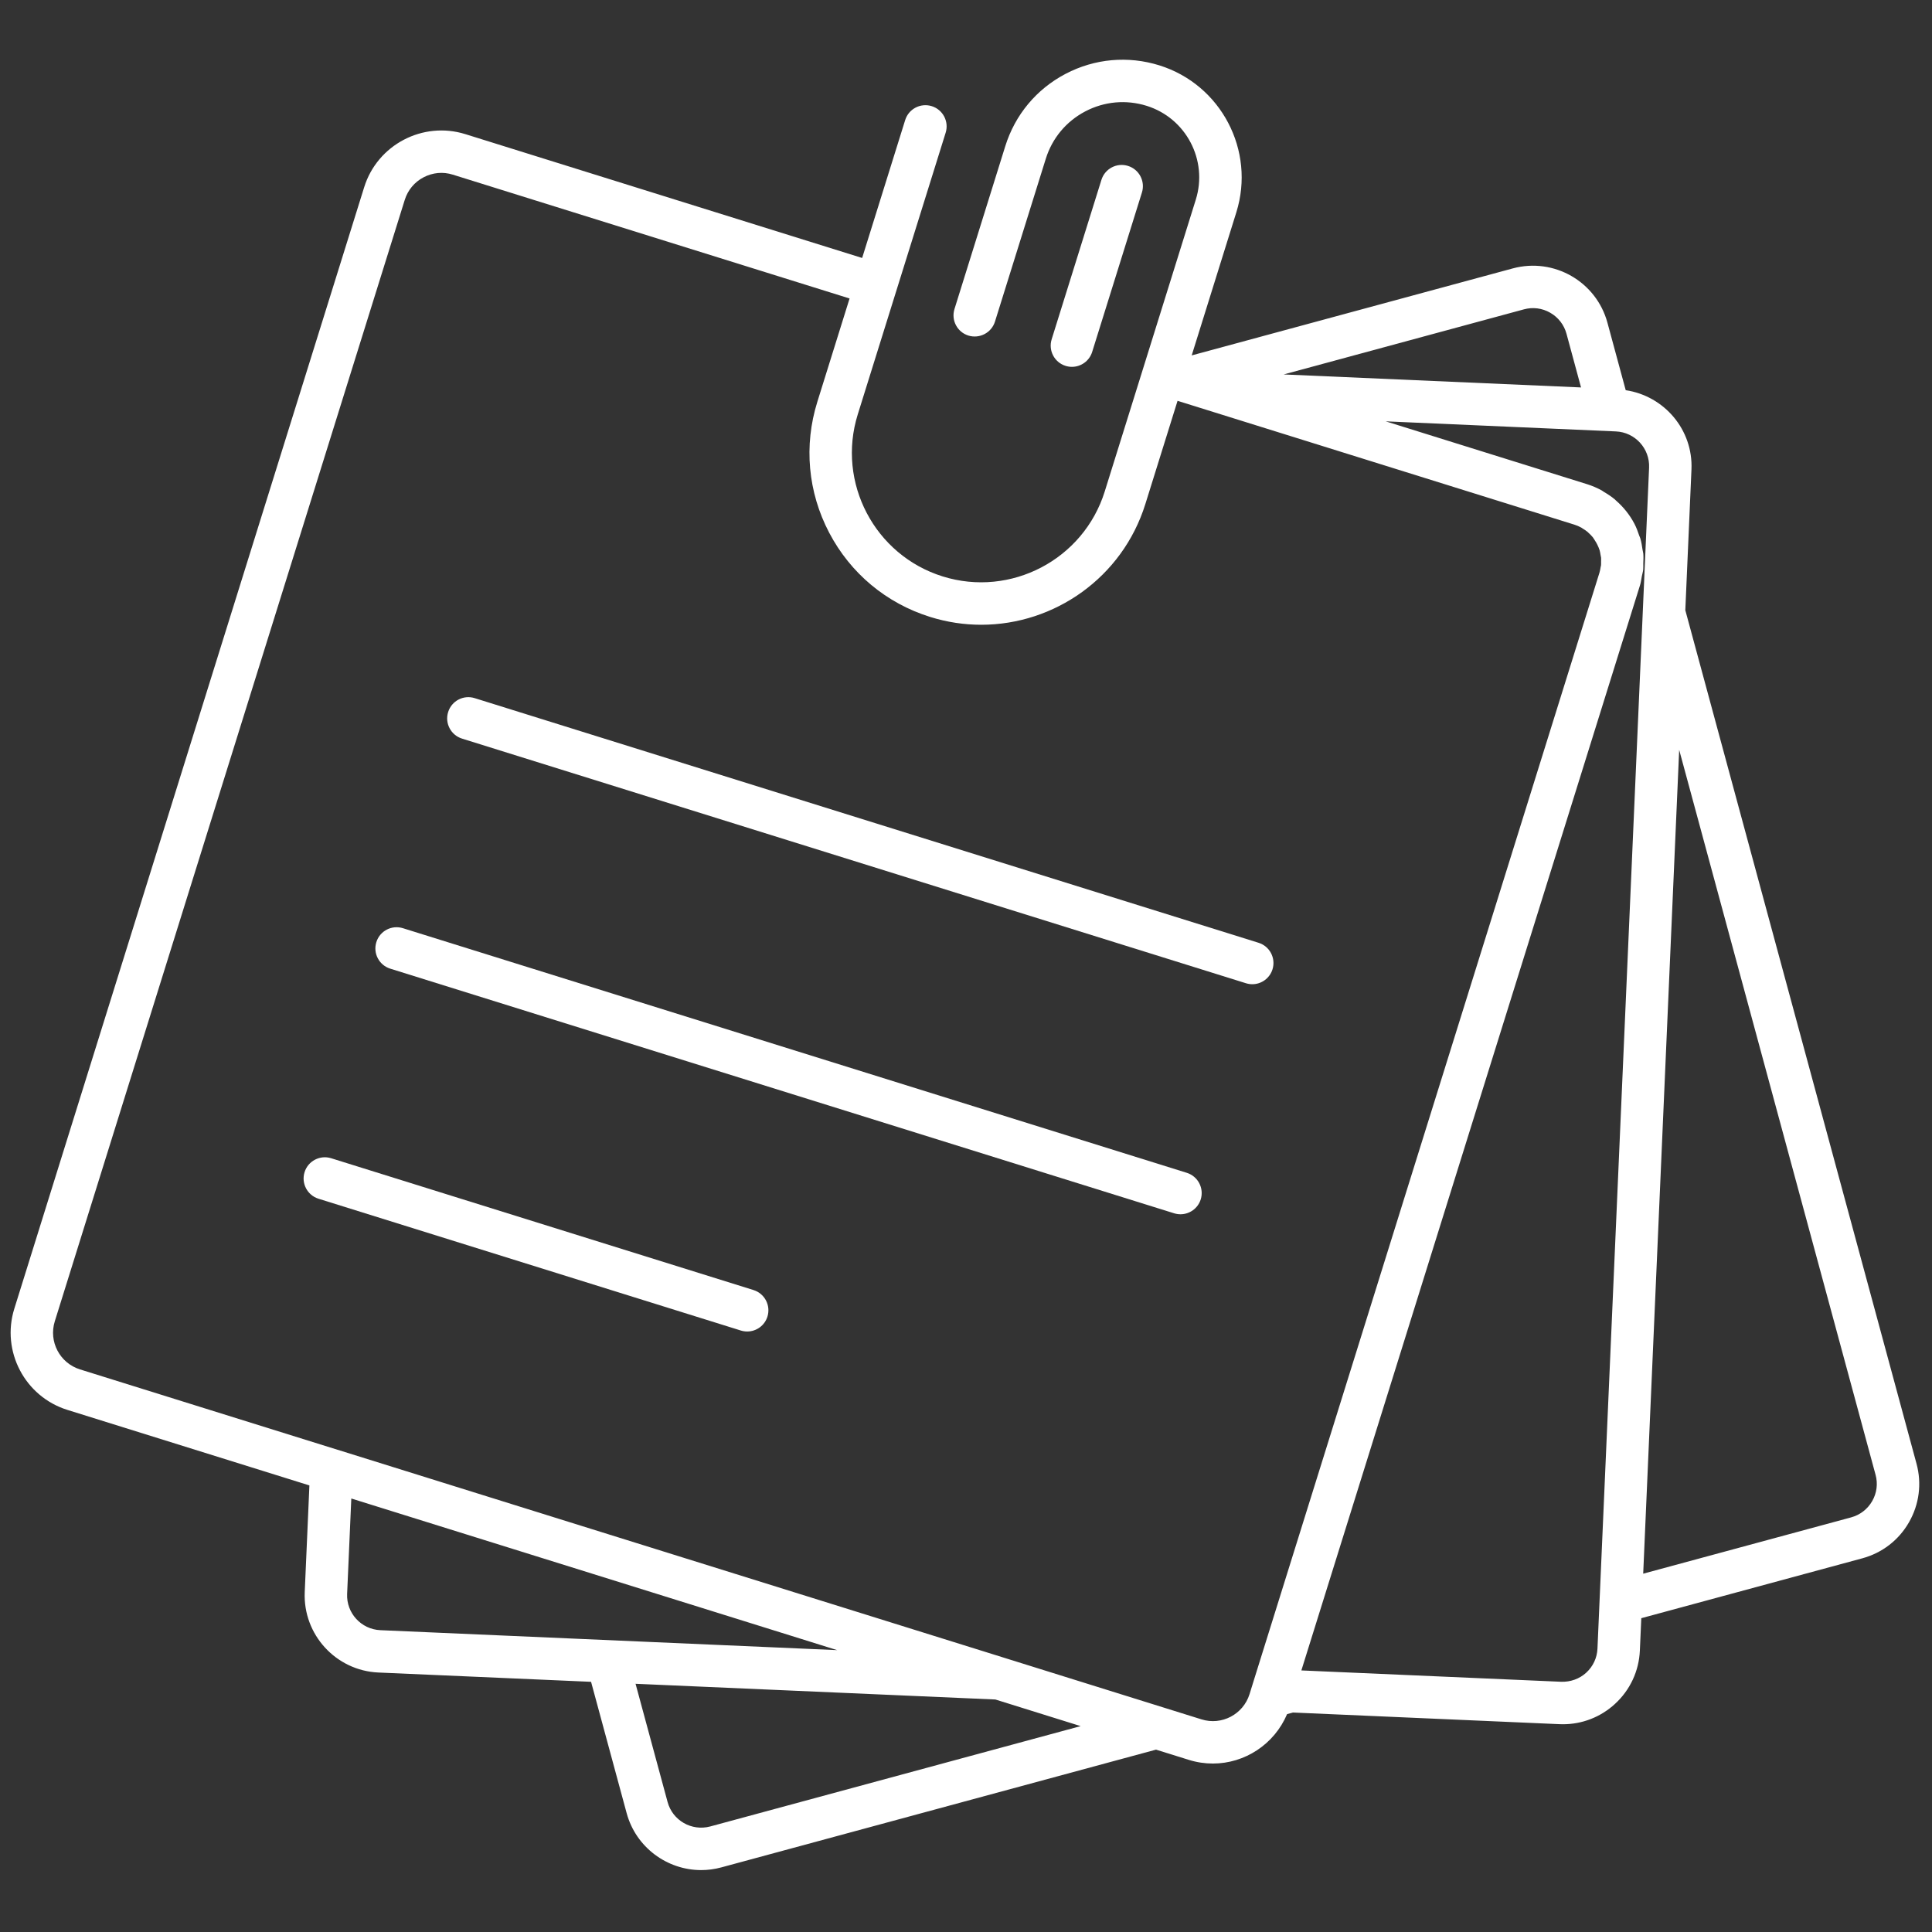 <svg xmlns="http://www.w3.org/2000/svg" xmlns:xlink="http://www.w3.org/1999/xlink" version="1.1" width="256" height="256" viewBox="0 0 256 256" xml:space="preserve">

<rect x="0" y="0" width="256" height="256" fill="#333333" stroke="none"/>

<defs>
</defs>
<g style="stroke: none; stroke-width: 0; stroke-dasharray: none; stroke-linecap: butt; stroke-linejoin: miter; stroke-miterlimit: 10; fill: none; fill-rule: nonzero; opacity: 1;" transform="translate(1.407 1.407) scale(2.81 2.81)" >
	<path d="M 59.504 45.208 c 0.164 -0.527 -0.13 -1.088 -0.657 -1.252 L 21.883 32.42 c -0.529 -0.166 -1.088 0.129 -1.252 0.657 c -0.165 0.527 0.129 1.088 0.657 1.252 l 36.964 11.535 c 0.1 0.031 0.199 0.046 0.298 0.046 C 58.975 45.911 59.37 45.636 59.504 45.208 z" style="stroke: none; stroke-width: 1; stroke-dasharray: none; stroke-linecap: butt; stroke-linejoin: miter; stroke-miterlimit: 10; fill: rgb(255,255,255); fill-rule: nonzero; opacity: 1;" transform=" matrix(1 0 0 1 0 0) " stroke-linecap="round" />
	<path d="M 50.045 16.798 c 0.426 0 0.821 -0.274 0.955 -0.703 l 2.347 -7.52 c 0.164 -0.527 -0.13 -1.088 -0.657 -1.252 c -0.525 -0.166 -1.089 0.129 -1.253 0.657 L 49.09 15.5 c -0.164 0.527 0.13 1.088 0.657 1.252 C 49.846 16.783 49.946 16.798 50.045 16.798 z" style="stroke: none; stroke-width: 1; stroke-dasharray: none; stroke-linecap: butt; stroke-linejoin: miter; stroke-miterlimit: 10; fill: rgb(255,255,255); fill-rule: nonzero; opacity: 1;" transform=" matrix(1 0 0 1 0 0) " stroke-linecap="round" />
	<path d="M 55.462 54.803 L 18.498 43.268 c -0.529 -0.164 -1.087 0.129 -1.252 0.657 c -0.165 0.527 0.129 1.088 0.657 1.252 l 36.964 11.536 c 0.1 0.03 0.199 0.045 0.298 0.045 c 0.426 0 0.821 -0.274 0.955 -0.702 C 56.283 55.528 55.989 54.968 55.462 54.803 z" style="stroke: none; stroke-width: 1; stroke-dasharray: none; stroke-linecap: butt; stroke-linejoin: miter; stroke-miterlimit: 10; fill: rgb(255,255,255); fill-rule: nonzero; opacity: 1;" transform=" matrix(1 0 0 1 0 0) " stroke-linecap="round" />
	<path d="M 35.031 60.331 l -19.918 -6.216 c -0.525 -0.163 -1.088 0.13 -1.252 0.657 s 0.129 1.088 0.657 1.253 l 19.918 6.216 c 0.099 0.03 0.2 0.045 0.298 0.045 c 0.426 0 0.82 -0.274 0.954 -0.702 C 35.852 61.057 35.558 60.496 35.031 60.331 z" style="stroke: none; stroke-width: 1; stroke-dasharray: none; stroke-linecap: butt; stroke-linejoin: miter; stroke-miterlimit: 10; fill: rgb(255,255,255); fill-rule: nonzero; opacity: 1;" transform=" matrix(1 0 0 1 0 0) " stroke-linecap="round" />
	<path d="M 89.872 68.518 L 78.97 28.273 l 0.29 -6.635 c 0.082 -1.875 -1.283 -3.467 -3.1 -3.739 l -0.862 -3.182 c -0.524 -1.936 -2.522 -3.086 -4.463 -2.561 l -15.141 4.102 l 2.106 -6.751 c 0.907 -2.911 -0.722 -6.018 -3.632 -6.926 c -1.479 -0.461 -3.048 -0.319 -4.421 0.4 c -1.372 0.719 -2.381 1.93 -2.843 3.409 l -2.396 7.681 c -0.165 0.527 0.129 1.088 0.657 1.252 c 0.523 0.161 1.087 -0.129 1.252 -0.657 l 2.397 -7.681 c 0.302 -0.969 0.963 -1.762 1.861 -2.233 c 0.9 -0.472 1.928 -0.564 2.896 -0.262 c 1.857 0.58 2.897 2.563 2.317 4.421 l -4.295 13.764 c -1.001 3.21 -4.431 5.007 -7.64 4.006 c -3.211 -1.002 -5.008 -4.429 -4.006 -7.64 l 1.818 -5.827 l 0 0 l 0 0 l 2.327 -7.457 c 0.165 -0.527 -0.129 -1.088 -0.657 -1.252 c -0.527 -0.163 -1.087 0.128 -1.252 0.657 l -2.029 6.502 l -18.71 -5.839 c -2.005 -0.625 -4.146 0.497 -4.771 2.501 L 0.174 61.211 c -0.625 2.004 0.497 4.145 2.501 4.771 l 11.414 3.562 l -0.22 5.029 c -0.087 2.005 1.472 3.707 3.477 3.794 l 10.025 0.438 l 1.677 6.19 c 0.439 1.619 1.911 2.688 3.514 2.688 c 0.314 0 0.633 -0.041 0.95 -0.127 l 20.499 -5.553 l 1.548 0.483 c 0.376 0.117 0.757 0.173 1.132 0.173 c 1.502 0 2.896 -0.904 3.5 -2.33 l 0.279 -0.076 l 12.563 0.549 c 0.055 0.002 0.108 0.004 0.163 0.004 c 0.911 0 1.777 -0.336 2.454 -0.956 c 0.717 -0.656 1.135 -1.553 1.177 -2.523 l 0.067 -1.522 l 10.42 -2.823 c 0.938 -0.254 1.721 -0.857 2.204 -1.701 C 90.001 70.437 90.127 69.456 89.872 68.518 z M 71.358 14.087 c 0.423 -0.116 0.864 -0.058 1.243 0.16 c 0.38 0.218 0.652 0.57 0.767 0.993 l 0.685 2.529 l -14.022 -0.613 L 71.358 14.087 z M 15.868 74.661 l 0.197 -4.5 l 22.911 7.15 l -21.542 -0.941 C 16.531 76.33 15.828 75.563 15.868 74.661 z M 32.989 85.626 c -0.877 0.233 -1.774 -0.282 -2.01 -1.154 l -1.51 -5.574 l 12.552 0.548 l 4.416 0.193 l 4.021 1.255 L 32.989 85.626 z M 56.154 80.575 l -1.824 -0.569 c 0 0 0 0 0 0 l -7.401 -2.31 c -0.006 -0.002 -0.012 -0.004 -0.018 -0.006 L 26.977 71.47 c 0 0 0 0 0 0 L 15.42 67.863 c -0.001 0 -0.002 0 -0.004 0 l -12.145 -3.79 c -0.953 -0.298 -1.485 -1.314 -1.188 -2.267 L 18.586 8.923 c 0.144 -0.461 0.459 -0.839 0.887 -1.063 c 0.429 -0.225 0.917 -0.27 1.379 -0.125 l 18.709 5.839 l -1.52 4.872 c -0.645 2.065 -0.446 4.258 0.559 6.174 c 1.005 1.916 2.695 3.326 4.761 3.971 c 0.801 0.25 1.61 0.369 2.408 0.369 c 3.451 0 6.657 -2.225 7.738 -5.688 l 1.52 -4.872 l 18.709 5.838 c 0.118 0.037 0.23 0.085 0.334 0.143 c 0.021 0.012 0.039 0.028 0.06 0.041 c 0.082 0.049 0.162 0.101 0.233 0.161 c 0.014 0.012 0.025 0.027 0.039 0.039 c 0.074 0.066 0.144 0.135 0.206 0.212 c 0.038 0.048 0.068 0.104 0.102 0.156 c 0.043 0.066 0.083 0.133 0.116 0.204 c 0.04 0.084 0.078 0.168 0.104 0.255 c 0.021 0.07 0.03 0.144 0.043 0.216 c 0.007 0.043 0.02 0.085 0.025 0.129 c 0.006 0.062 0 0.126 0 0.189 c -0.001 0.056 0.004 0.112 -0.002 0.168 c -0.004 0.035 -0.016 0.07 -0.022 0.106 c -0.014 0.083 -0.026 0.165 -0.052 0.246 L 58.568 78.912 c 0 0.001 0 0.002 0 0.003 l -0.01 0.031 l -0.079 0.252 c 0 0 0 0.001 0 0.002 l -0.058 0.187 C 58.123 80.34 57.107 80.876 56.154 80.575 z M 74.298 78.374 c -0.323 0.296 -0.748 0.442 -1.178 0.429 l -12.255 -0.535 L 76.833 27.1 c 0.044 -0.14 0.059 -0.281 0.086 -0.421 c 0.021 -0.108 0.054 -0.214 0.066 -0.322 c 0.01 -0.097 0 -0.192 0.003 -0.288 c 0.005 -0.156 0.015 -0.311 0 -0.466 c -0.006 -0.061 -0.025 -0.118 -0.034 -0.178 c -0.027 -0.185 -0.055 -0.369 -0.109 -0.549 c -0.012 -0.04 -0.034 -0.077 -0.047 -0.116 c -0.064 -0.191 -0.133 -0.381 -0.228 -0.563 c -0.224 -0.428 -0.526 -0.798 -0.88 -1.105 c -0.013 -0.011 -0.022 -0.025 -0.035 -0.036 c -0.162 -0.137 -0.339 -0.253 -0.523 -0.361 c -0.034 -0.02 -0.061 -0.046 -0.096 -0.065 c -0.222 -0.122 -0.457 -0.224 -0.705 -0.301 l -9.488 -2.961 l 10.854 0.475 c 0.902 0.04 1.604 0.806 1.565 1.708 l -0.297 6.787 c 0 0 0 0.001 0 0.001 l -1.028 23.53 l -1.109 25.368 C 74.809 77.675 74.621 78.078 74.298 78.374 z M 87.782 70.284 c -0.218 0.38 -0.57 0.651 -0.993 0.767 l -9.805 2.655 l 0.159 -3.645 l 1.538 -35.202 l 9.26 34.182 C 88.057 69.463 88 69.904 87.782 70.284 z" style="stroke: none; stroke-width: 1; stroke-dasharray: none; stroke-linecap: butt; stroke-linejoin: miter; stroke-miterlimit: 10; fill: rgb(255,255,255); fill-rule: nonzero; opacity: 1;" transform=" matrix(1 0 0 1 0 0) " stroke-linecap="round" />
</g>
</svg>